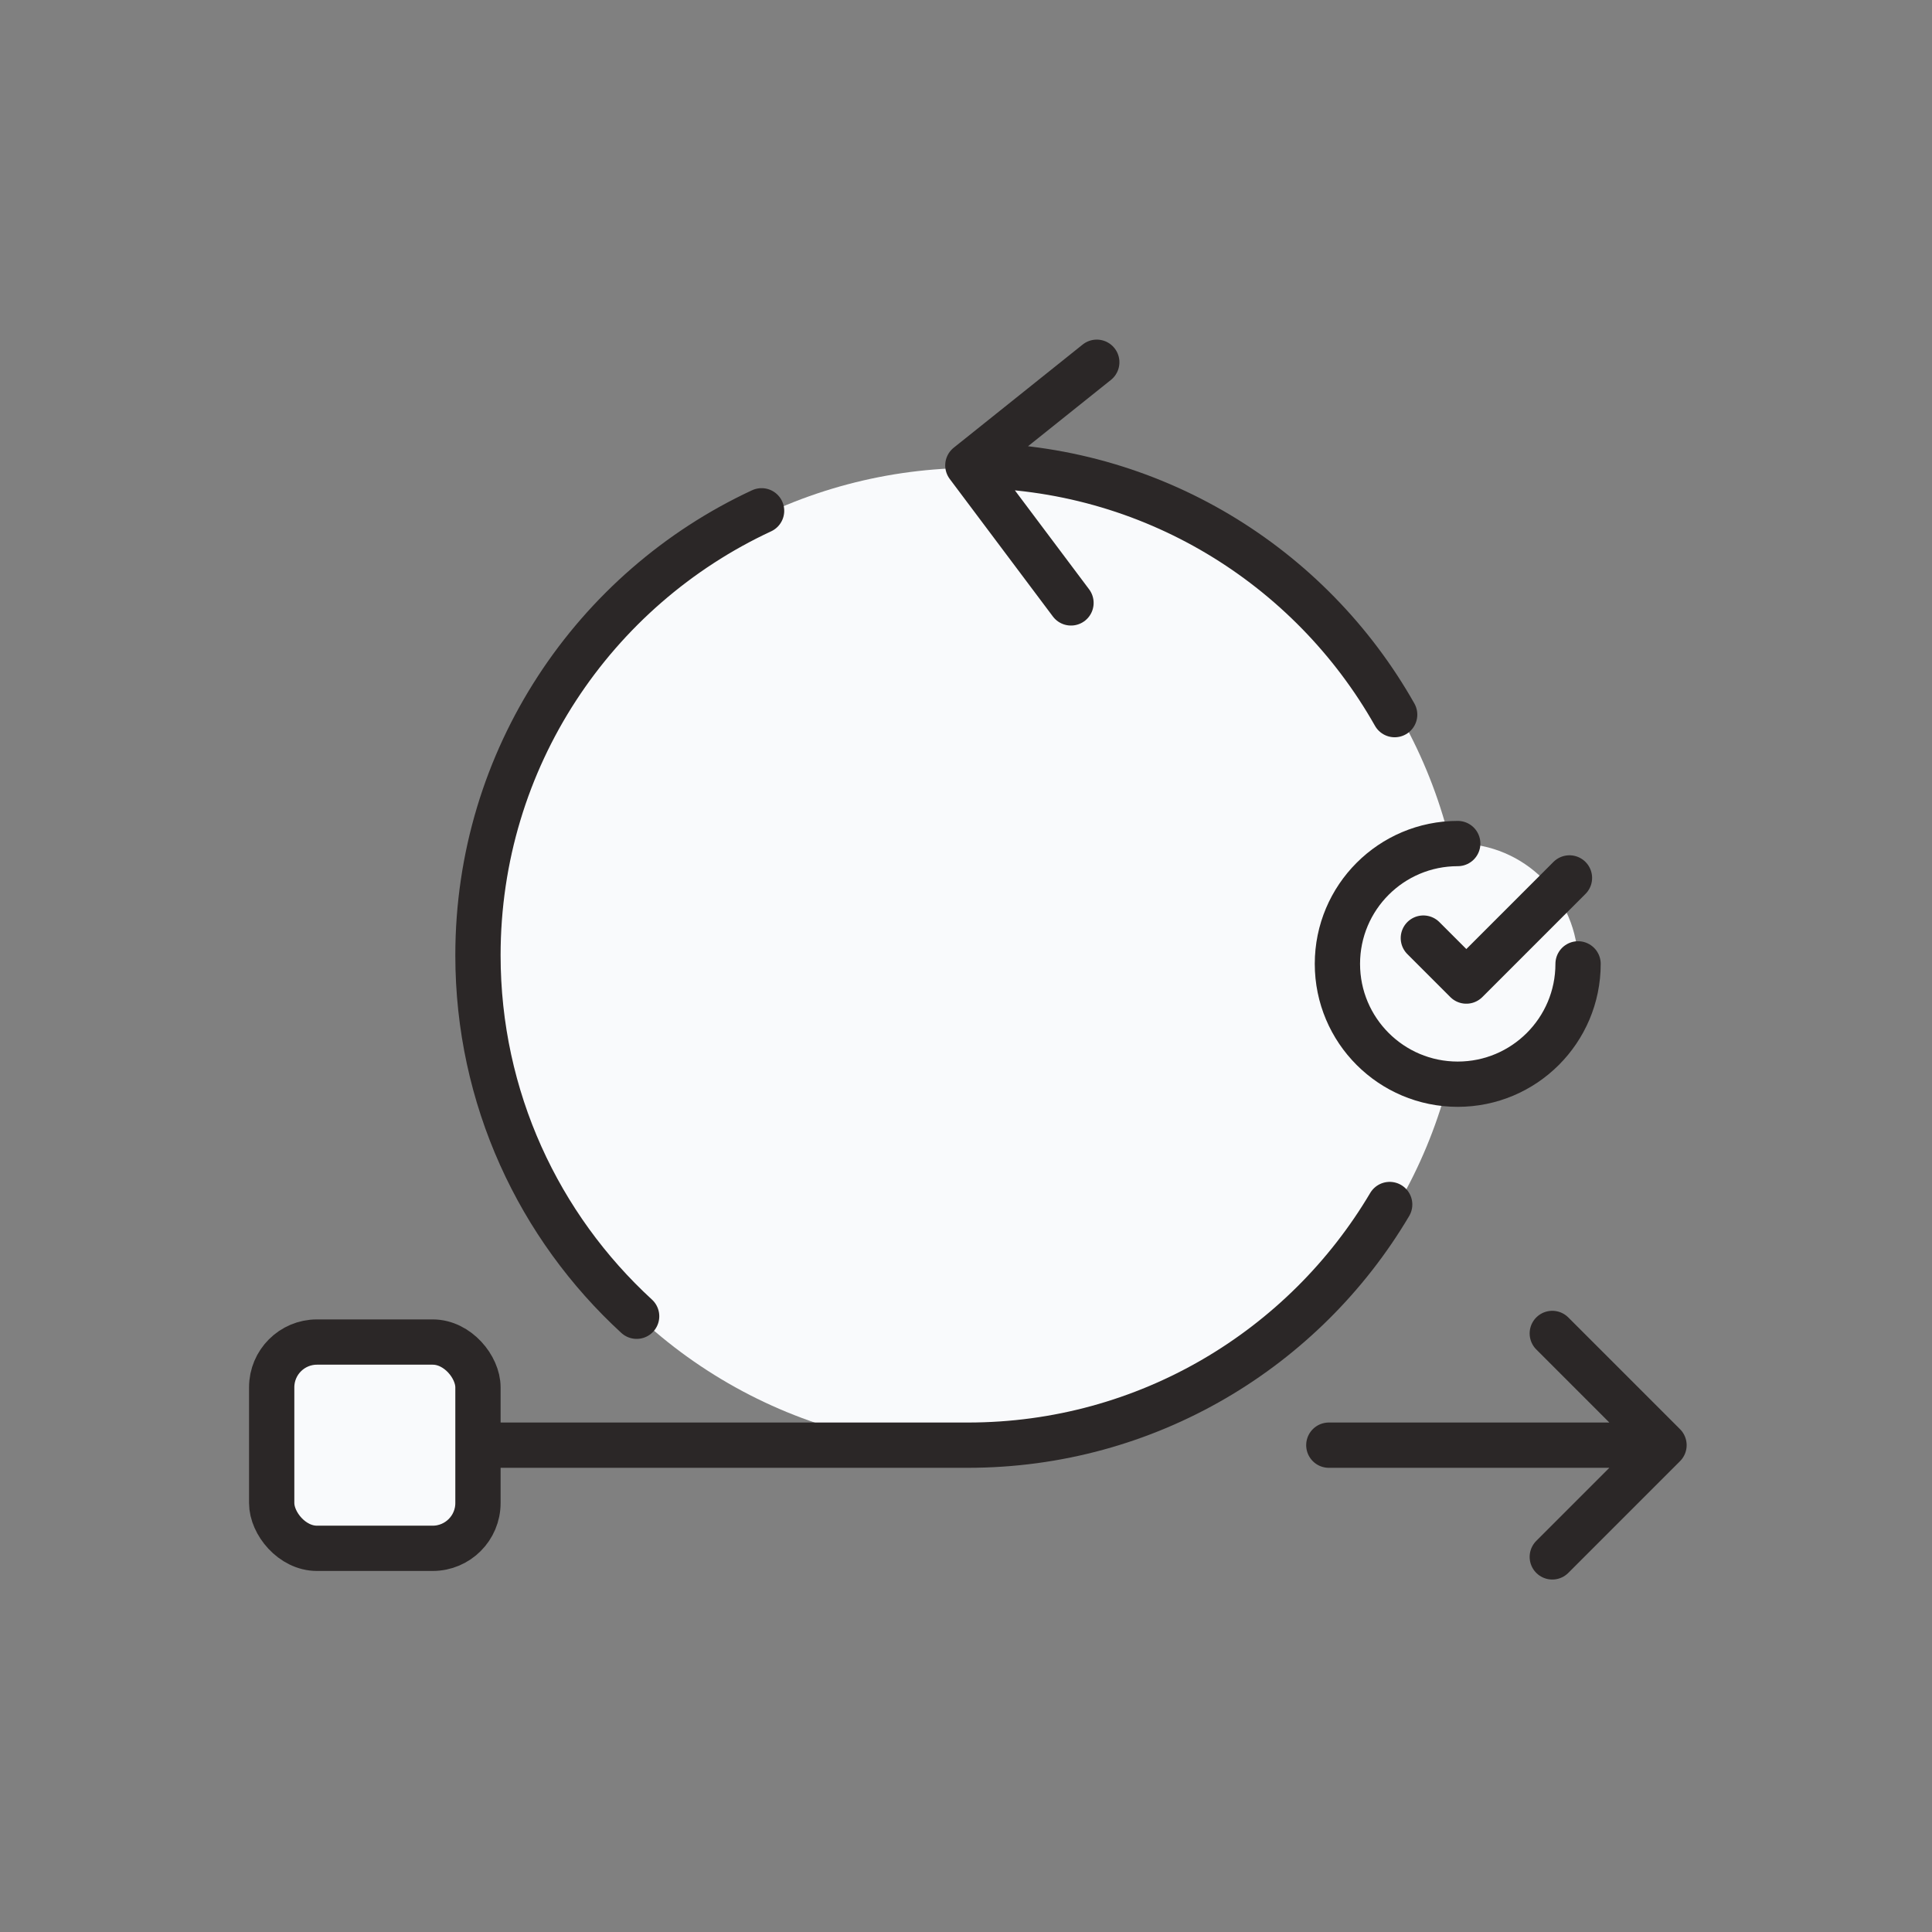 <svg width="128" height="128" viewBox="0 0 128 128" fill="none" xmlns="http://www.w3.org/2000/svg">
<rect x="0" y="0" width="128" height="128" fill="#808080" stroke="none"/>
<circle cx="64.5" cy="63.5" r="32.5" fill="#F9FAFC"/>
<path d="M64.123 30.833C76.253 30.833 86.829 37.488 92.4 47.346M64.123 30.833L72.664 24M64.123 30.833L70.956 39.944M50.457 33.842C39.36 39 31.666 50.246 31.666 63.289C31.666 72.754 35.717 81.272 42.179 87.205M92.07 79.802C86.419 89.347 76.018 95.746 64.123 95.746H31.666M88.038 95.746H110.245M110.245 95.746L102.843 88.344M110.245 95.746L102.843 103.148" stroke="#2B2727" stroke-width="3" stroke-linecap="round" stroke-linejoin="round"/>
<circle cx="96.579" cy="63.859" r="7.972" fill="#F9FAFC"/>
<rect x="18" y="88.914" width="13.666" height="13.666" rx="3" fill="#F9FAFC" stroke="#2B2727" stroke-width="3" stroke-linecap="round" stroke-linejoin="round"/>
<path d="M104.551 63.859C104.551 68.262 100.982 71.831 96.579 71.831C92.176 71.831 88.607 68.262 88.607 63.859C88.607 59.456 92.176 55.887 96.579 55.887" stroke="#2B2727" stroke-width="3" stroke-linecap="round" stroke-linejoin="round"/>
<path d="M94.301 62.151L97.148 64.998L103.981 58.165" stroke="#2B2727" stroke-width="3" stroke-linecap="round" stroke-linejoin="round"/>
</svg>
